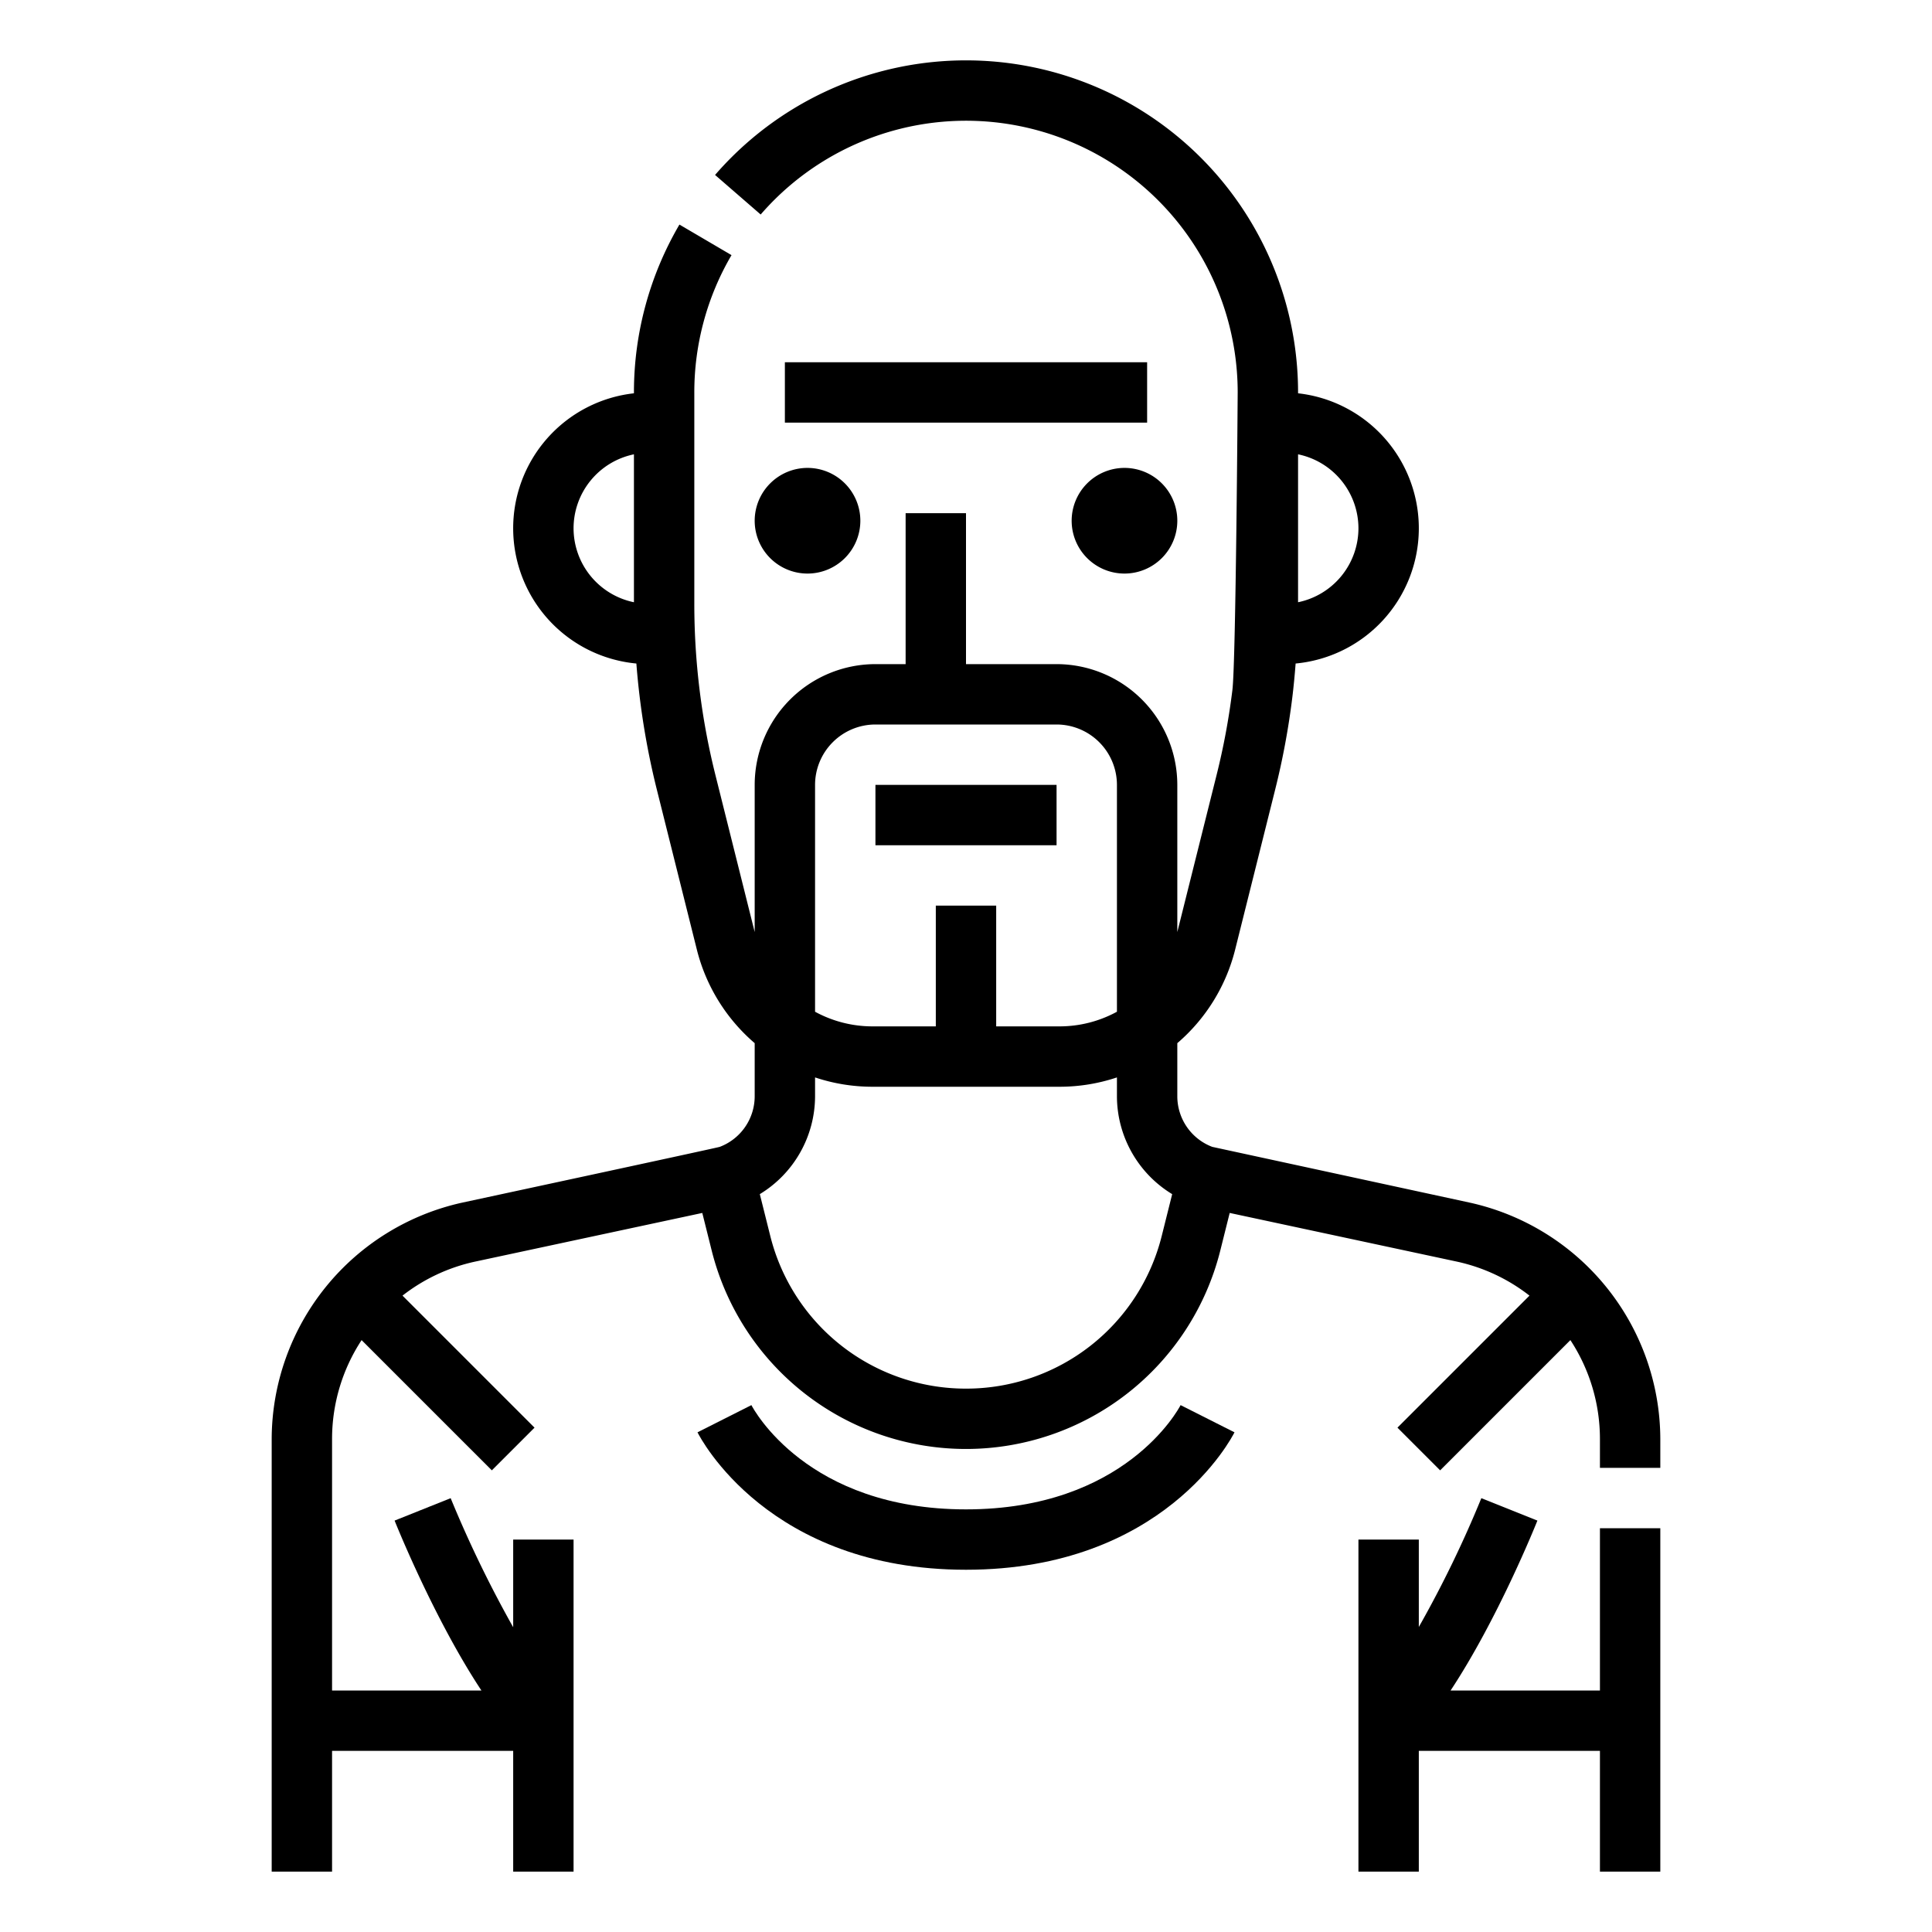 <svg xmlns="http://www.w3.org/2000/svg" viewBox="0 0 512 512" x="0px" y="0px"><title>Avatar icon</title><desc>Avatar icon for website, application, printing, document, poster design, etc.</desc><g><path d="M389.406,318.688,321.26,303.93A14.346,14.346,0,0,1,312,290.56V276.447a48.022,48.022,0,0,0,15.331-24.806l10.607-42.413a201.4,201.4,0,0,0,4.542-24.434c.365-2.971.642-5.962.875-8.956a35.994,35.994,0,0,0,.645-71.61V104A88,88,0,0,0,189.5,46.363l12.086,10.485A72,72,0,0,1,328,104s-.471,71.275-1.4,78.845a185.723,185.723,0,0,1-4.181,22.494L312,247V208a32.036,32.036,0,0,0-32-32H256V136H240v40h-8a32.036,32.036,0,0,0-32,32v39l-10.419-41.661A186.865,186.865,0,0,1,184,160V104a71.927,71.927,0,0,1,9.858-36.387l-13.8-8.1A87.937,87.937,0,0,0,168,104v.228a35.994,35.994,0,0,0,.643,71.61,202.511,202.511,0,0,0,5.417,33.383l10.608,42.418A48.032,48.032,0,0,0,200,276.447V290.56a14.344,14.344,0,0,1-9.259,13.369c-.645.242-68.15,14.759-68.15,14.759A64.346,64.346,0,0,0,72,381.27V496H88V464h48v32h16V408H136v23.237a310.665,310.665,0,0,1-16.572-34.209l-14.856,5.943c.531,1.328,10.541,26.17,23.008,45.029H88V381.27a47.76,47.76,0,0,1,7.828-26.128l34.515,34.515,11.314-11.314-34.989-34.989a47.6,47.6,0,0,1,19.277-9.021l60.17-12.889,2.483,9.93a69.476,69.476,0,0,0,134.8,0l2.483-9.932,60.167,12.89a47.588,47.588,0,0,1,19.279,9.023l-34.988,34.988,11.314,11.314,34.515-34.515A47.76,47.76,0,0,1,424,381.27V389h16v-7.73A64.345,64.345,0,0,0,389.406,318.688ZM360,140a20.035,20.035,0,0,1-16,19.6V120.4A20.035,20.035,0,0,1,360,140Zm-208,0a20.035,20.035,0,0,1,16-19.6v39.2A20.035,20.035,0,0,1,152,140Zm64,68a16.019,16.019,0,0,1,16-16h48a16.019,16.019,0,0,1,16,16v60.12A31.763,31.763,0,0,1,280.77,272H264V240H248v32H231.23A31.769,31.769,0,0,1,216,268.12Zm40,160a53.4,53.4,0,0,1-51.881-40.507l-2.759-11.035A30.433,30.433,0,0,0,216,290.56v-5.034A47.919,47.919,0,0,0,231.23,288h49.54A47.915,47.915,0,0,0,296,285.526v5.034a30.43,30.43,0,0,0,14.64,25.9l-2.759,11.036A53.4,53.4,0,0,1,256,368Z"/><path d="M424,448H384.42c12.467-18.859,22.477-43.7,23.008-45.029l-14.856-5.942A296.924,296.924,0,0,1,376,431.167V408H360v88h16V464h48v32h16V405H424Z"/><path d="M200,138a14,14,0,1,0,14-14A14.015,14.015,0,0,0,200,138Z"/><path d="M284,138a14,14,0,1,0,14-14A14.015,14.015,0,0,0,284,138Z"/><rect x="208" y="96" width="96" height="16"/><path d="M256,400c-42.074,0-56.285-26.5-56.87-27.628l-14.285,7.206C185.588,381.065,203.657,416,256,416s70.412-34.935,71.155-36.422l-14.285-7.206C312.285,373.5,298.074,400,256,400Z"/><rect x="232" y="208" width="48" height="16"/></g></svg>
